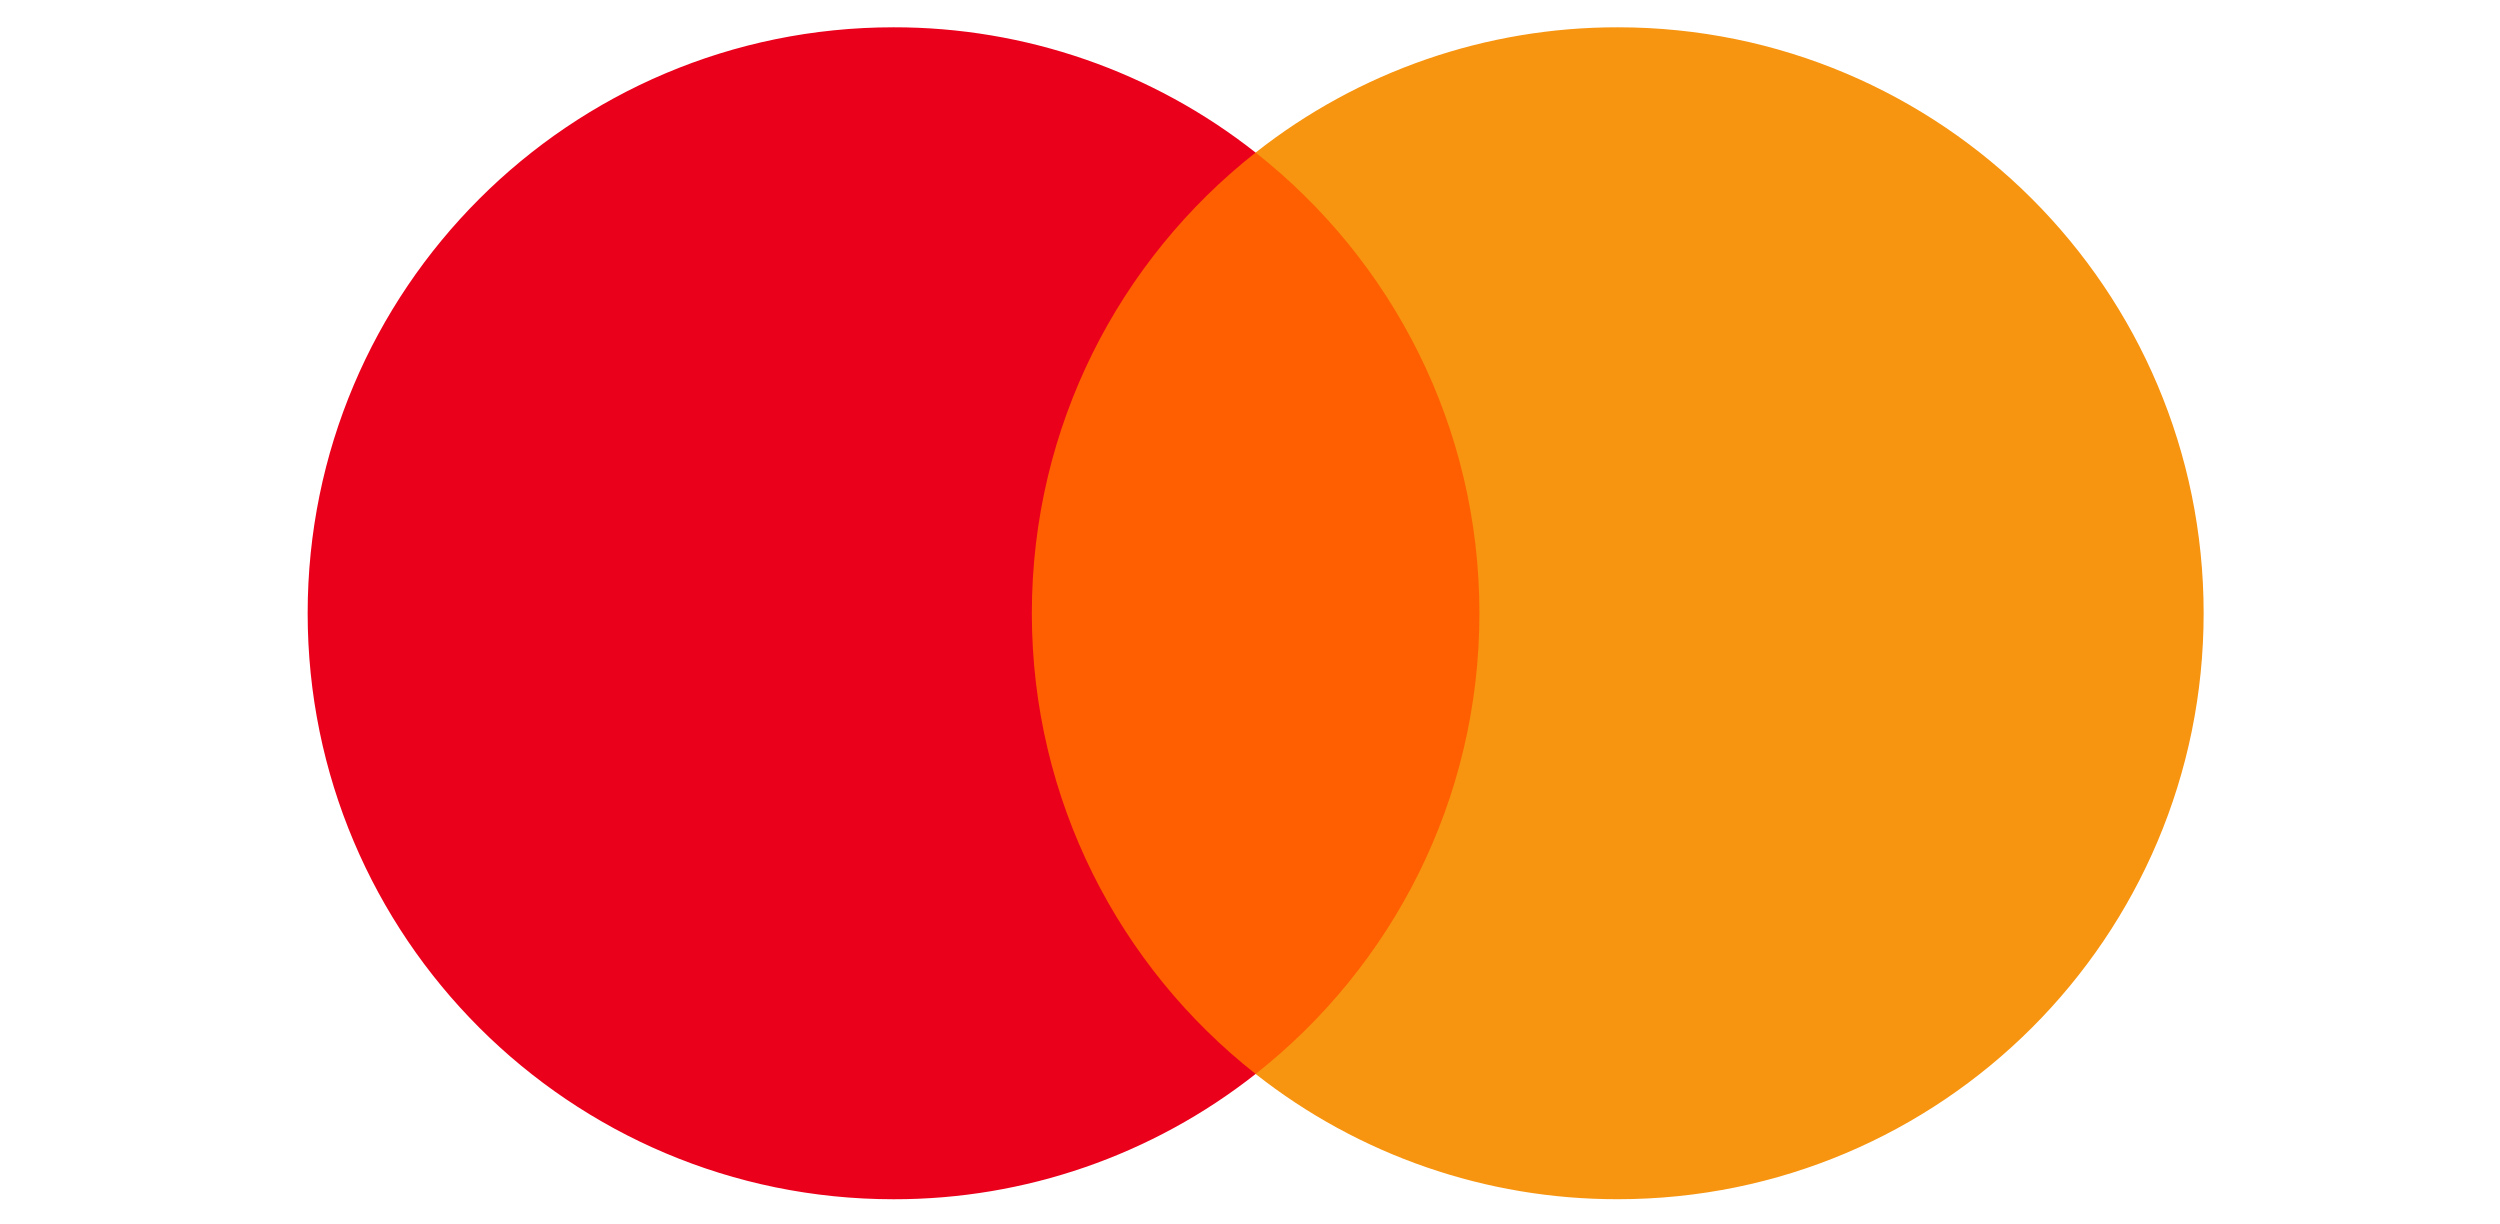 <svg width="49" height="24" viewBox="0 0 49 31" fill="none" xmlns="http://www.w3.org/2000/svg">
<path d="M31.134 27.189H18.155V3.863H31.134L31.134 27.189Z" fill="#FF5F00"/>
<path d="M48.643 15.526C48.643 23.719 42.002 30.36 33.81 30.36C30.484 30.365 27.254 29.248 24.642 27.189C28.093 24.473 30.308 20.258 30.308 15.526C30.308 10.794 28.093 6.579 24.642 3.863C27.254 1.804 30.484 0.687 33.81 0.691C42.002 0.691 48.643 7.333 48.643 15.526" fill="#F79410"/>
<path d="M18.977 15.526C18.977 10.794 21.193 6.579 24.642 3.863C22.031 1.804 18.801 0.687 15.476 0.691C7.284 0.691 0.643 7.333 0.643 15.526C0.643 23.719 7.284 30.361 15.476 30.361C18.801 30.366 22.031 29.248 24.643 27.189C21.193 24.473 18.977 20.258 18.977 15.526Z" fill="#EB001B"/>
</svg>

